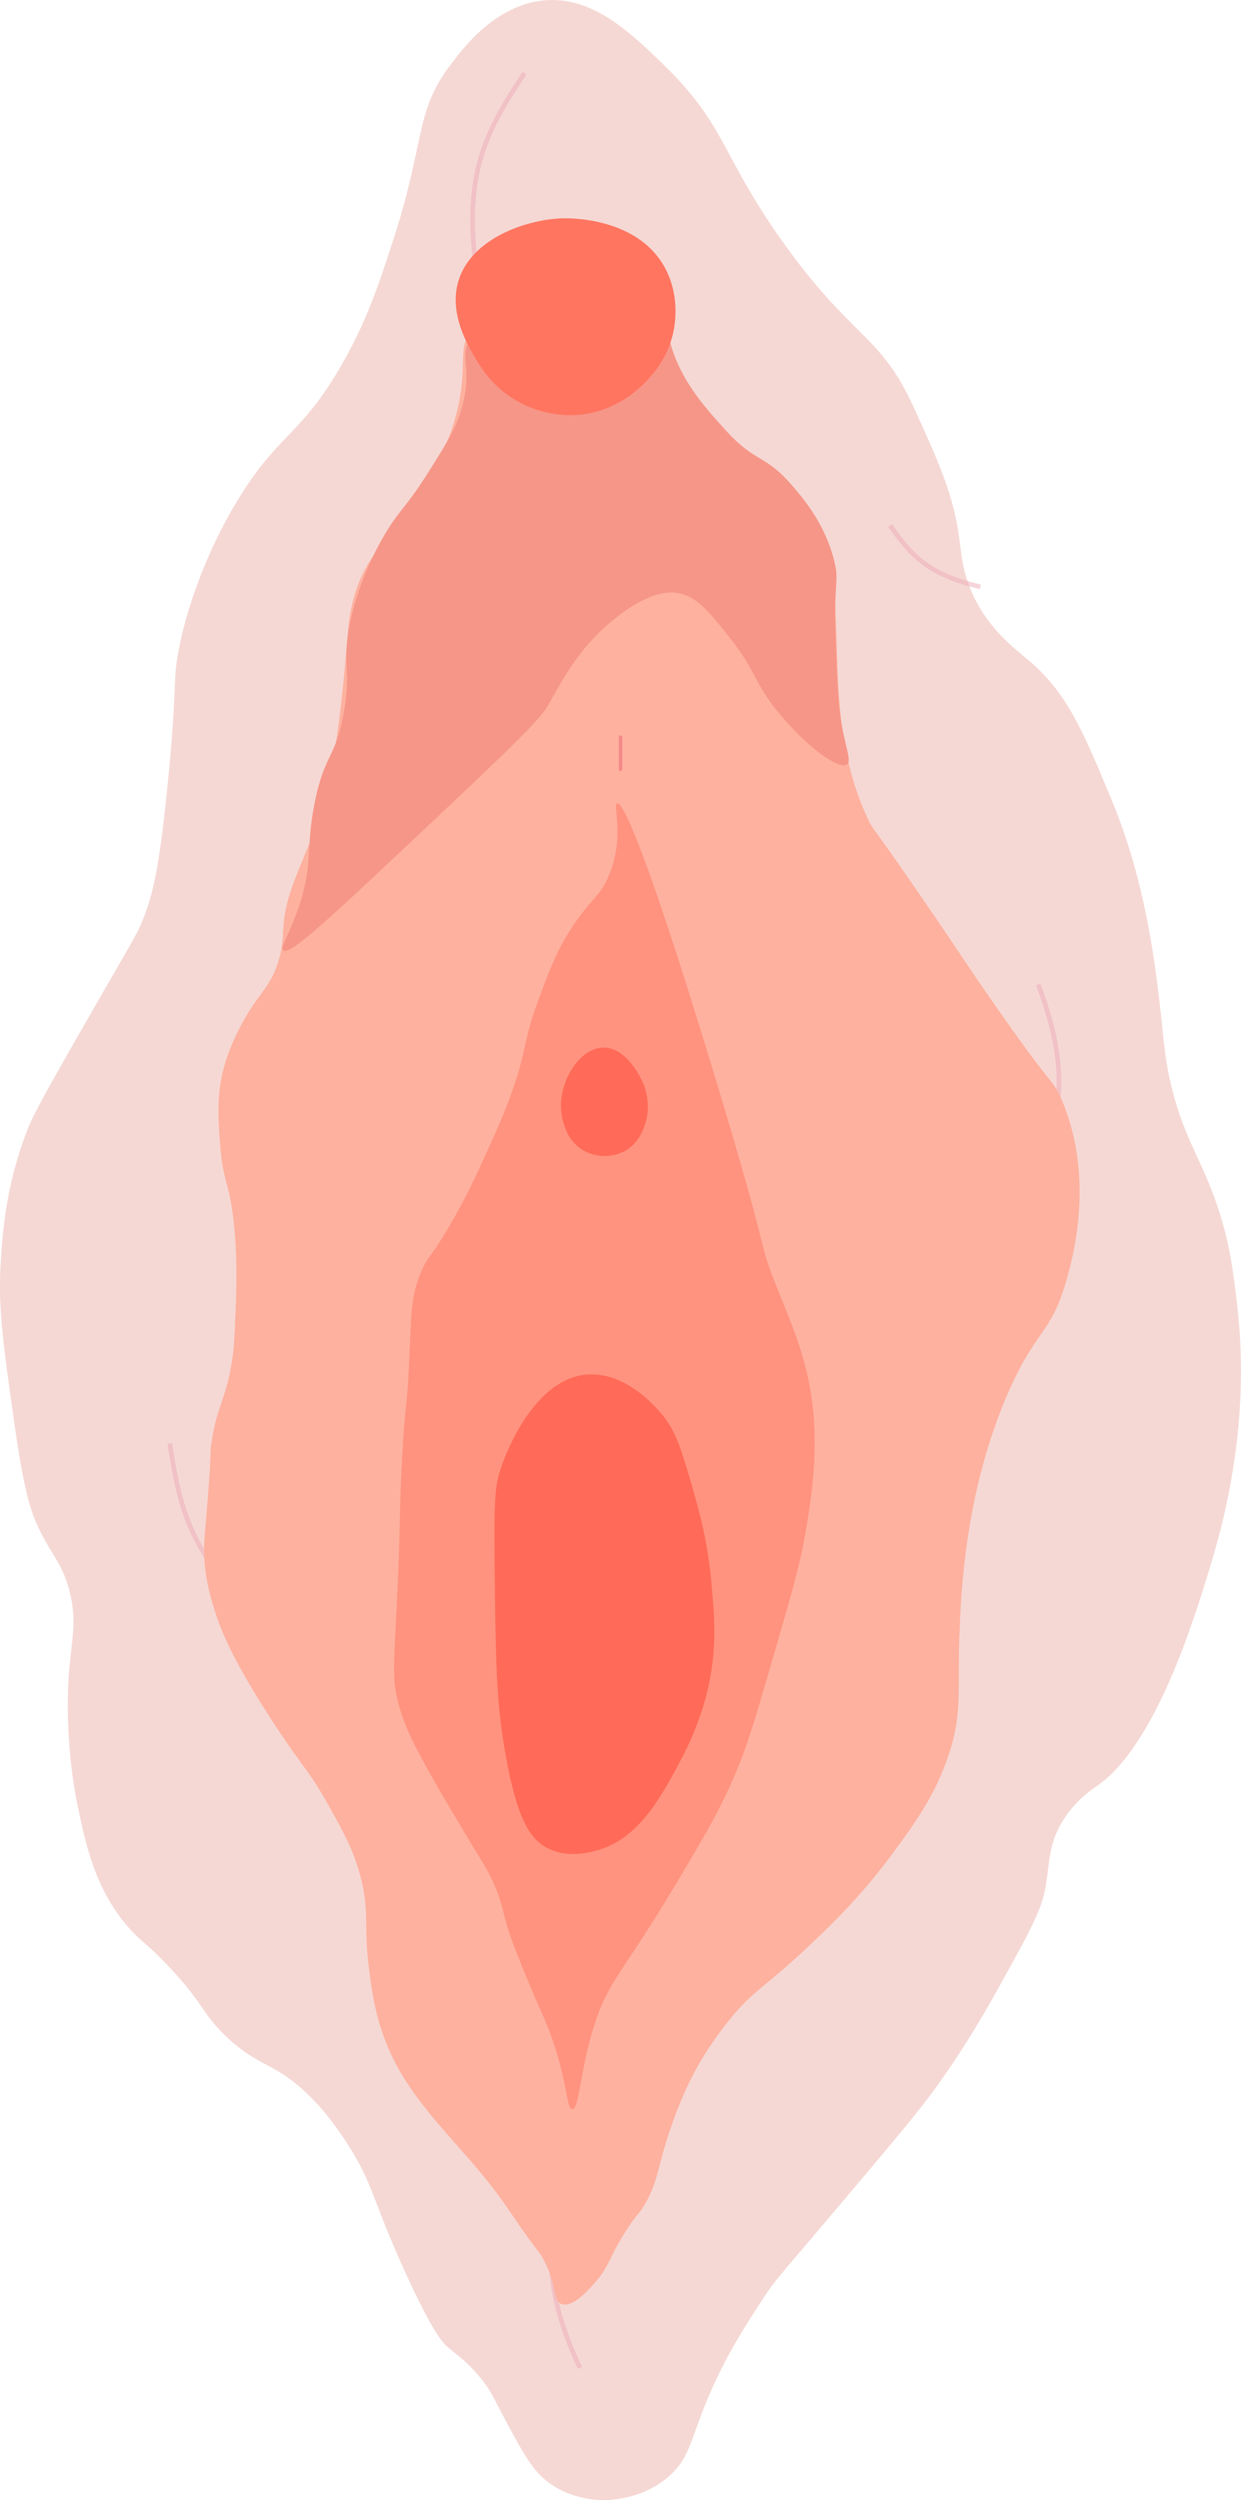 <?xml version="1.0" encoding="UTF-8"?>
<svg id="vagina" data-name="vagina" xmlns="http://www.w3.org/2000/svg" viewBox="0 0 266.07 535.9">
  <defs>
    <style>
      .vagina-1 {
        fill: #ff6b58;
      }

      .vagina-2 {
        opacity: .5;
        stroke: #efabb8;
        stroke-miterlimit: 10;
      }

      .vagina-2, .vagina-3 {
        fill: none;
      }

      .vagina-4 {
        fill: #f5d8d4;
      }

      .vagina-5 {
        fill: #feb19f;
      }

      .vagina-6 {
        fill: #ff7560;
      }

      .vagina-7 {
        fill: #ff937f;
      }

      .vagina-3 {
        stroke: #f48989;
        stroke-linecap: round;
        stroke-linejoin: round;
        stroke-width: .75px;
      }

      .vagina-8 {
        fill: #f69688;
      }
    </style>
  </defs>
  <path class="vagina-4" d="M96.38,14.19C99.1,10.5,106.21,.91,116.89,.06c10.15-.81,18.09,6.7,25.53,13.96,13.52,13.17,12.14,19.4,25.87,38.47,14.67,20.36,20.45,19.11,27.57,34.72,5.49,12.04,8.61,18.88,9.87,28.6,.38,2.93,.61,6.25,2.38,10.55,3.41,8.26,9.41,12.6,12.6,15.32,8.16,6.98,11.53,15.09,17.7,29.96,7.33,17.67,9.35,35.6,10.55,46.3,.65,5.81,.81,9.51,2.38,15.66,2.75,10.78,6.16,14.69,9.53,24.51,2.86,8.32,3.59,14.8,4.43,22.13,2.97,26.1-3.49,47.9-6.13,56.51-3.21,10.48-11.42,37.27-23.83,45.96-1.23,.86-5.08,3.35-7.83,8.17-2.82,4.95-2.45,8.79-3.4,13.96-.87,4.73-3.64,9.73-9.19,19.74-3.16,5.71-7.3,13.12-13.96,22.47-3.71,5.21-9.67,12.28-21.45,26.21-12.82,15.17-13.33,15.49-15.66,19.06-4.44,6.81-8.95,13.72-12.94,23.83-2.94,7.47-3.37,11.02-7.49,14.64-6.1,5.35-13.79,5.14-14.64,5.11-2.21-.09-7.2-.66-11.57-4.09-3.29-2.58-5.49-6.71-9.87-14.98-1.48-2.78-1.82-3.66-3.06-5.45-3.08-4.41-6.24-6.53-8.17-8.17-1.11-.94-3.1-2.83-8.85-15.32-7.62-16.55-7.2-19.89-12.94-28.6-1.85-2.8-4.07-6.14-7.83-9.87-7.69-7.65-10.82-6.05-18.04-12.94-5.47-5.22-4.64-7.05-12.94-15.66-4.45-4.61-5.01-4.43-7.49-7.15-7.31-8.03-9.43-17.4-11.23-25.87-3.12-14.63-2.12-27.99-2.04-28.94,.61-7.47,1.88-11.69,0-18.38-1.56-5.57-3.7-7.12-6.47-12.94-1.56-3.28-3.06-7.36-5.11-21.79-2.39-16.82-3.58-25.23-3.06-34.38,.4-6.96,1.09-17.25,5.79-29.28,1.5-3.85,6.13-11.92,15.32-27.91,7.72-13.43,8.27-14.13,9.53-17.36,2.07-5.32,3.35-10.59,5.11-27.91,2.38-23.42,.93-22.53,2.72-30.98,.66-3.09,3.52-15.82,11.91-29.96,8.88-14.97,13.66-14.16,22.47-29.28,5.6-9.62,8.3-17.89,11.23-26.89,7.06-21.65,4.69-27.52,12.17-37.62Z"/>
  <path class="vagina-2" d="M56.84,347.39c-15.62-13.2-18.21-23.14-20.43-37.97"/>
  <path class="vagina-2" d="M124.34,507.56c-8.66-18.53-6.85-28.64-2.65-43.03"/>
  <path class="vagina-2" d="M222.59,211.03c7.23,19.13,4.66,29.08-.62,43.11"/>
  <path class="vagina-2" d="M210.18,125.78c-11.24-2.65-14.84-6.71-19.33-13.13"/>
  <path class="vagina-5" d="M101.05,71.81c-3.12,1.65-.52,7.01-3.32,17.36-2.27,8.42-6.64,14.7-10.98,20.94-5.07,7.3-8.2,9.67-10.47,16.6-1.32,4.04-1.55,7.16-1.79,9.96-.75,8.78-1.8,21.17-4.09,31.15-3.58,15.6-9.2,21.05-9.7,31.66-.06,1.35-.1,4.05-1.28,7.4-1.52,4.34-3.59,5.91-6.38,10.47-.3,.49-2.98,4.91-4.6,9.96-2.05,6.41-1.71,11.77-1.28,17.62,.67,9.12,2.12,8.21,3.06,18.13,.72,7.55,.44,14.09,.26,18.64-.2,4.87-.3,7.3-.77,10.21-1.28,8.05-3.14,9.26-4.34,17.11-.43,2.84,.01,1.35-.77,11.49-.66,8.58-1.03,10.35-.77,14.04,.34,4.7,1.4,8.14,2.3,10.98,1.06,3.36,3.31,9.56,12,22.98,6.68,10.3,7.89,10.56,12.26,18.38,3.33,5.96,5.42,9.72,6.89,15.32,2,7.61,.65,10.33,1.79,19.4,.62,4.99,1.46,11.71,4.85,18.89,4.87,10.32,13.22,17.84,20.43,26.81,1.44,1.79,2.51,3.24,3.06,4,1.24,1.71,2.1,2.99,2.55,3.66,5.21,7.75,5.6,7.32,6.89,9.96,2.64,5.36,1.63,8.28,3.57,8.94,2.36,.8,5.64-2.89,7.15-4.6,3.13-3.53,3.01-5.49,6.89-11.49,2.39-3.69,2.39-2.87,3.83-5.36,2.55-4.42,2.63-7.14,4.6-13.53,0,0,1.51-4.92,3.57-9.7,3.3-7.63,7.3-12.88,9.19-15.32,5.58-7.2,8.09-7.61,17.62-16.6,4.42-4.17,11.14-10.56,17.87-19.66,4.61-6.23,9.32-12.61,12.26-21.45,2.98-8.99,1.88-13.77,2.3-25.53,.31-8.64,1.09-30.34,10.21-51.57,6.15-14.32,9.41-12.85,12.77-24.77,1.3-4.61,6.23-22.11-1.28-39.06-1.78-4.03-1.32-1.36-15.06-21.19-5.45-7.86-6.34-9.45-14.04-20.68-11.72-17.07-11.06-15.42-12-17.36-6.18-12.8-6.58-26.49-6.89-37.28-.04-1.21-.16-6.43-.64-13.66-.2-2.93-.29-4.39-.38-5.11-.93-7.38-7.09-10.98-17.11-20.81-9.2-9.03-13.81-13.54-16.09-20.17-2.08-6.03-1.5-10.25-3.83-10.98-4.26-1.34-7.87,12.25-17.11,13.79-10.16,1.69-18.05-12.7-23.23-9.96Z"/>
  <path class="vagina-8" d="M100.9,72.63c-2.76,3.78,.71,6.25-2.04,15.32-1.23,4.07-3.09,7.02-6.81,12.94-5.17,8.22-6.26,8.1-9.53,13.62-5.37,9.05-7.13,17.28-7.49,19.06-1.83,9.05,.4,9.85-1.36,19.4-1.78,9.68-4,8.44-6.13,18.72-2.11,10.19-.3,13.13-3.4,22.47-2.08,6.24-4.2,8.87-3.4,9.53,1.29,1.08,7.96-4.98,26.55-22.47,18.69-17.58,28.08-26.43,29.96-29.62,3.13-5.3,6.45-12.52,14.64-19.06,7.7-6.15,12.1-5.64,13.28-5.45,4.16,.69,6.72,3.83,11.23,9.53,5.72,7.22,5.1,9.23,9.87,15.32,5.52,7.04,13.38,13.32,15.32,11.91,.94-.68-.03-2.8-1.02-7.83-.83-4.21-1.01-8.71-1.36-17.7-.57-14.39,.81-13.37-.34-18.04-1.92-7.79-6.37-13.1-8.85-16-6.1-7.12-7.83-4.83-14.3-11.91-4.82-5.29-10.51-11.52-12.47-20.72-.72-3.36-.74-6.24-2.94-7.53-2.8-1.65-6.47,.83-10.72,2.68-14.95,6.51-24.15-.37-28.68,5.83Z"/>
  <path class="vagina-7" d="M132.31,172.18c-1,.26,1.68,7.11-1.7,15.32-1.99,4.84-4.02,5.12-8.17,11.57-3.17,4.93-4.64,8.88-7.15,15.66-3.18,8.57-2.18,9.8-5.45,19.06-1.73,4.91-3.33,8.44-5.53,13.28-2.24,4.92-4.52,9.92-8.17,16.09-3.93,6.65-4.18,5.76-5.62,8.94-2.56,5.65-2.31,9.65-2.81,20.17-.51,10.76-.81,7.26-1.53,20.94-.56,10.5-.27,10.46-.77,22.98-.82,20.6-1.69,23.31,.26,29.87,1.5,5.04,3.65,8.91,6.64,14.3,2.11,3.81,6.78,11.67,10.72,18.13,.99,1.62,2.17,3.55,3.32,6.38,1.34,3.31,1.45,4.96,2.64,8.85,.28,.91,.77,2.47,3.23,8.51,3.79,9.3,4.24,9.61,5.62,13.28,3.89,10.35,3.54,16.57,4.85,16.6,1.5,.03,1.63-8.08,4.6-17.62,3.07-9.88,6.12-11.46,16.85-29.36,6.93-11.56,10.56-17.62,14.3-26.81,2.23-5.5,4.21-12.35,8.17-26.04,3.34-11.54,5.03-17.44,6.13-24,.96-5.73,2.37-14.1,1.79-23.49-.76-12.28-4.56-20.26-8.17-29.36-4.27-10.76-.58-3.65-13.79-46.98-14.63-48-19.12-56.56-20.26-56.26Z"/>
  <path class="vagina-1" d="M129.47,224.54c5.22,.04,8.29,7.34,8.43,7.66,.48,1.17,1.83,4.99,.26,9.19-.43,1.15-1.34,3.56-3.83,5.11-2.74,1.69-6.27,1.65-8.94,.26-4.76-2.48-5.08-8.37-5.11-9.45-.16-5.85,4.07-12.81,9.19-12.77Z"/>
  <path class="vagina-1" d="M126,294.62c8.18-.55,14.57,6.95,15.83,8.43,3.09,3.62,4.27,7.69,6.64,15.83,1.32,4.54,3.26,11.32,4.09,20.68,.6,6.77,1.15,13.03-.51,21.19-.38,1.87-1.85,8.59-6.13,16.6-4.3,8.05-9.14,17.1-18.38,19.4-1.64,.41-5.92,1.47-9.96-.51-3.92-1.92-6.71-6.26-9.19-20.17-1.83-10.22-2.08-17.73-2.3-36.77-.21-18.1-.09-20.86,1.53-25.28,.91-2.48,6.86-18.62,18.38-19.4Z"/>
  <path class="vagina-2" d="M102.08,57.54c-2.7-20.27,2.05-29.38,10.37-41.85"/>
  <path class="vagina-6" d="M120.39,46.8c1.16-.05,15.84-.43,21.96,10.21,2.94,5.11,2.57,10.44,2.3,12.51-.86,6.62-4.67,10.73-6.13,12.26-2,2.1-6.96,6.5-14.55,7.15-1.26,.11-7.16,.5-13.28-3.06-5.03-2.93-7.49-6.95-8.68-8.94-1.71-2.87-5.68-9.52-3.83-16.34,2.49-9.19,14.11-13.45,22.21-13.79Z"/>
  <line class="vagina-3" x1="133.04" y1="158.02" x2="133.04" y2="164.92"/>
</svg>